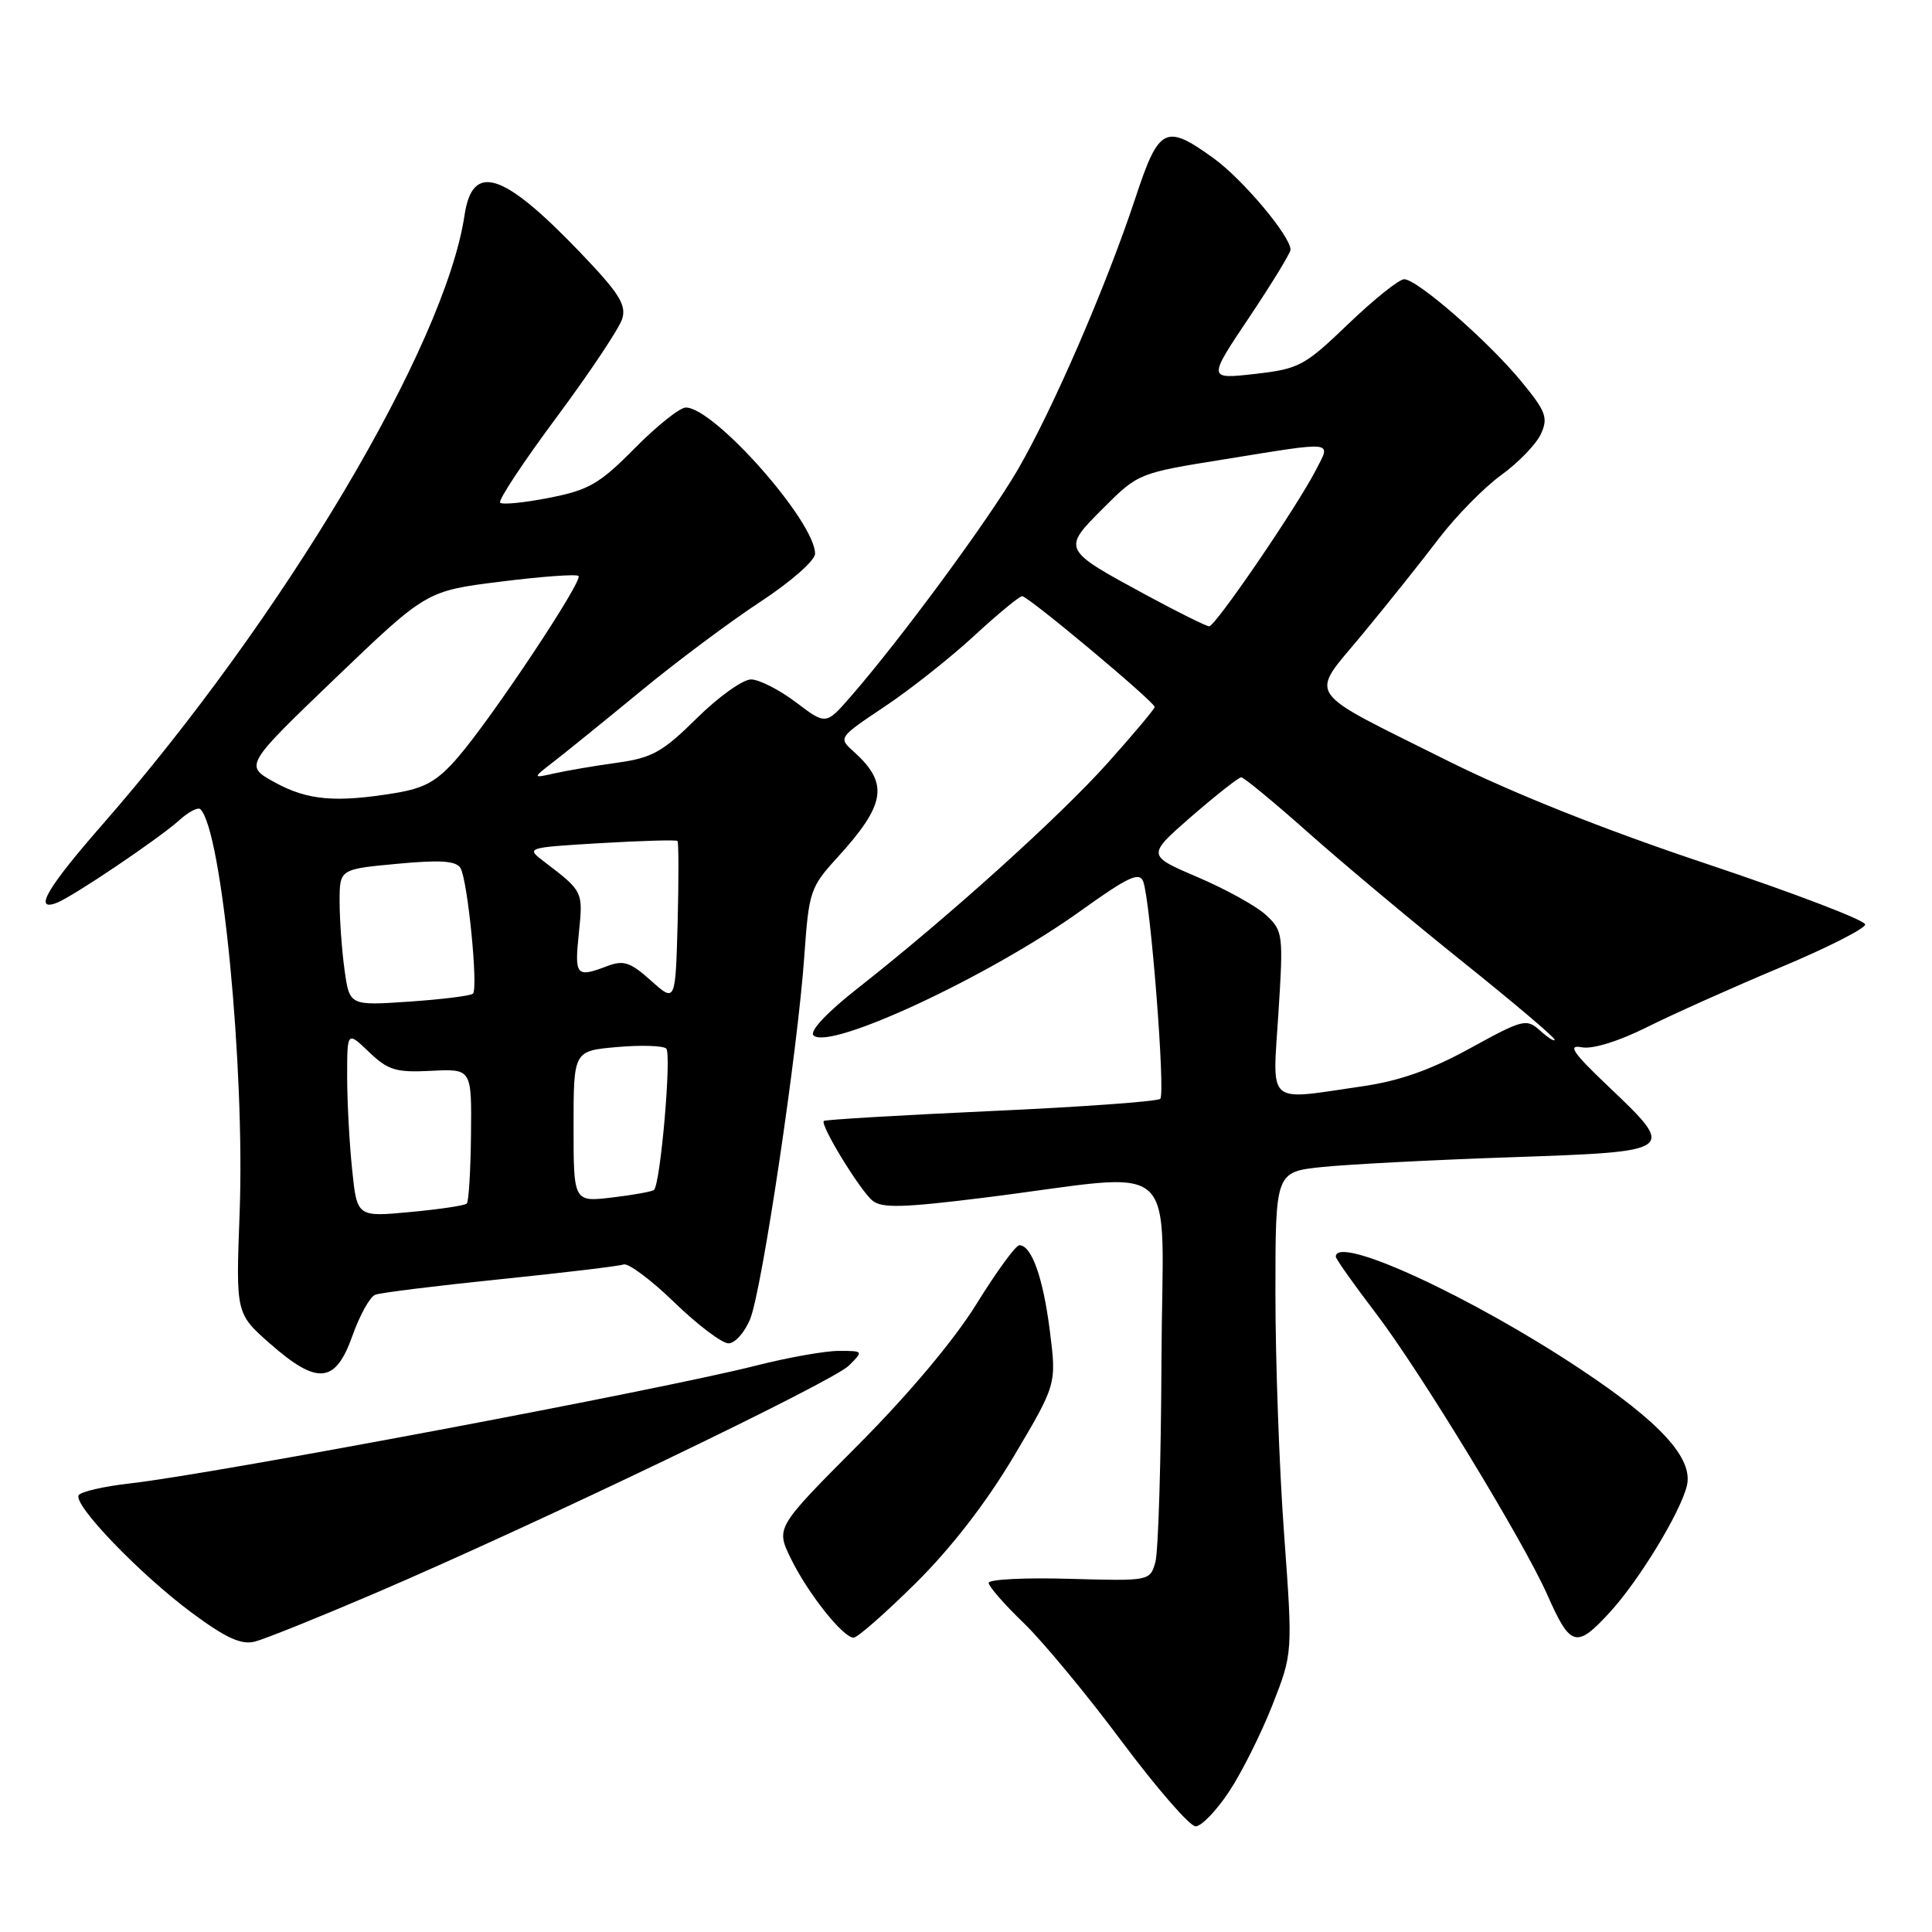 <?xml version="1.0" encoding="UTF-8" standalone="no"?>
<!DOCTYPE svg PUBLIC "-//W3C//DTD SVG 1.1//EN" "http://www.w3.org/Graphics/SVG/1.1/DTD/svg11.dtd" >
<svg xmlns="http://www.w3.org/2000/svg" xmlns:xlink="http://www.w3.org/1999/xlink" version="1.1" viewBox="0 0 256 256">
 <g >
 <path fill="currentColor"
d=" M 162.85 237.41 C 164.53 234.88 167.11 229.72 168.60 225.93 C 171.30 219.05 171.30 219.05 170.15 203.27 C 169.51 194.60 169.00 180.25 169.00 171.39 C 169.00 155.28 169.00 155.28 175.25 154.63 C 178.69 154.28 189.94 153.69 200.25 153.34 C 222.19 152.58 222.19 152.59 213.09 143.93 C 208.39 139.46 207.68 138.41 209.58 138.77 C 211.03 139.05 214.45 137.99 218.24 136.10 C 221.68 134.38 229.59 130.84 235.81 128.23 C 242.03 125.63 247.13 123.05 247.15 122.50 C 247.17 121.95 237.72 118.34 226.15 114.47 C 212.60 109.95 200.39 105.08 191.81 100.80 C 172.47 91.13 173.45 92.60 180.54 84.03 C 183.82 80.07 188.36 74.38 190.64 71.38 C 192.92 68.39 196.65 64.59 198.93 62.94 C 201.21 61.29 203.57 58.84 204.18 57.50 C 205.16 55.36 204.85 54.52 201.63 50.60 C 197.28 45.28 187.79 37.00 186.06 37.00 C 185.38 37.00 182.05 39.67 178.66 42.92 C 172.84 48.51 172.14 48.88 166.26 49.55 C 160.03 50.25 160.03 50.25 165.52 42.06 C 168.53 37.56 171.00 33.52 171.00 33.09 C 171.00 31.29 164.70 23.80 160.85 21.00 C 154.42 16.35 153.57 16.77 150.44 26.25 C 146.57 37.94 139.47 54.33 134.81 62.32 C 130.93 68.97 119.36 84.68 112.74 92.28 C 109.44 96.07 109.44 96.07 105.47 93.06 C 103.29 91.41 100.61 90.04 99.53 90.03 C 98.45 90.01 95.21 92.32 92.34 95.16 C 87.81 99.64 86.41 100.42 81.81 101.06 C 78.89 101.46 75.15 102.10 73.50 102.47 C 70.50 103.14 70.50 103.14 73.50 100.82 C 75.15 99.54 80.32 95.35 85.00 91.50 C 89.67 87.65 96.76 82.36 100.75 79.74 C 104.79 77.09 108.00 74.27 108.00 73.37 C 108.00 69.11 94.64 54.00 90.87 54.00 C 90.08 54.00 87.04 56.43 84.11 59.39 C 79.45 64.11 78.03 64.93 72.79 65.96 C 69.50 66.61 66.57 66.90 66.27 66.61 C 65.98 66.31 69.34 61.22 73.75 55.29 C 78.16 49.35 82.07 43.48 82.45 42.24 C 83.02 40.38 82.01 38.80 76.82 33.39 C 66.62 22.76 62.60 21.48 61.55 28.54 C 58.95 45.84 37.57 81.81 13.52 109.32 C 6.23 117.65 4.38 120.84 7.52 119.63 C 9.65 118.81 21.04 111.13 23.75 108.69 C 24.98 107.57 26.25 106.91 26.56 107.23 C 29.42 110.09 32.47 141.57 31.75 160.78 C 31.25 174.05 31.25 174.05 35.77 178.03 C 42.06 183.56 44.44 183.34 46.69 177.02 C 47.66 174.28 49.02 171.82 49.72 171.56 C 50.41 171.29 57.85 170.37 66.24 169.51 C 74.63 168.65 82.01 167.77 82.63 167.55 C 83.25 167.33 86.28 169.59 89.36 172.58 C 92.44 175.56 95.67 178.00 96.53 178.00 C 97.39 178.00 98.69 176.54 99.41 174.75 C 100.98 170.86 105.71 139.14 106.58 126.62 C 107.18 118.12 107.36 117.56 110.96 113.62 C 117.38 106.58 117.81 103.82 113.15 99.62 C 111.06 97.75 111.06 97.75 117.23 93.62 C 120.62 91.36 125.95 87.14 129.08 84.25 C 132.21 81.36 135.07 79.00 135.44 79.00 C 136.25 79.00 153.00 93.01 153.00 93.68 C 153.00 93.93 150.20 97.27 146.78 101.09 C 140.36 108.26 125.60 121.56 113.69 130.92 C 109.58 134.14 107.24 136.64 107.79 137.19 C 109.86 139.26 131.13 129.35 143.18 120.70 C 149.46 116.20 150.97 115.48 151.48 116.80 C 152.44 119.32 154.45 144.89 153.74 145.60 C 153.39 145.95 143.29 146.68 131.30 147.22 C 119.31 147.77 109.35 148.36 109.16 148.53 C 108.63 149.02 113.92 157.69 115.61 159.09 C 116.84 160.11 119.67 160.03 130.31 158.71 C 157.13 155.37 154.01 152.53 153.90 180.22 C 153.85 193.57 153.48 205.62 153.09 207.00 C 152.38 209.49 152.34 209.50 141.69 209.20 C 135.81 209.03 131.00 209.27 131.00 209.74 C 131.00 210.20 133.08 212.59 135.63 215.04 C 138.17 217.49 144.03 224.56 148.64 230.75 C 153.26 236.94 157.66 242.00 158.42 242.00 C 159.19 242.00 161.18 239.93 162.85 237.41 Z  M 49.82 211.06 C 71.40 201.80 110.30 183.11 112.47 180.96 C 114.43 179.01 114.43 179.00 111.14 179.00 C 109.32 179.00 104.38 179.88 100.17 180.95 C 87.59 184.15 28.13 195.34 17.23 196.56 C 13.78 196.95 10.72 197.65 10.43 198.12 C 9.65 199.37 18.56 208.62 25.44 213.72 C 29.94 217.05 31.96 217.98 33.77 217.52 C 35.08 217.19 42.30 214.28 49.82 211.06 Z  M 121.36 209.75 C 126.07 205.08 130.69 199.10 134.34 192.96 C 140.00 183.42 140.00 183.42 139.11 176.35 C 138.22 169.29 136.69 165.00 135.07 165.00 C 134.59 165.00 132.05 168.49 129.41 172.75 C 126.46 177.53 120.43 184.71 113.71 191.46 C 102.80 202.42 102.80 202.42 104.78 206.49 C 107.01 211.08 111.70 217.00 113.11 217.00 C 113.62 217.00 117.33 213.74 121.36 209.75 Z  M 213.37 213.57 C 217.22 209.35 222.66 200.41 223.52 196.87 C 224.39 193.26 220.05 188.49 209.45 181.44 C 194.89 171.75 177.00 163.53 177.00 166.52 C 177.00 166.81 179.42 170.23 182.38 174.11 C 188.17 181.71 201.91 204.28 205.01 211.28 C 208.10 218.28 208.87 218.49 213.37 213.57 Z  M 46.66 154.98 C 46.30 151.53 46.00 145.99 46.00 142.67 C 46.00 136.63 46.00 136.63 48.89 139.39 C 51.41 141.81 52.45 142.13 57.14 141.89 C 62.50 141.62 62.50 141.62 62.41 150.32 C 62.36 155.10 62.11 159.23 61.85 159.48 C 61.59 159.74 58.22 160.24 54.35 160.60 C 47.31 161.26 47.31 161.26 46.66 154.98 Z  M 76.00 149.26 C 76.00 139.25 76.00 139.25 81.75 138.74 C 84.91 138.46 87.85 138.55 88.28 138.94 C 89.01 139.61 87.53 156.81 86.66 157.67 C 86.45 157.88 83.96 158.34 81.14 158.67 C 76.00 159.28 76.00 159.28 76.00 149.26 Z  M 169.40 134.21 C 170.06 123.82 170.00 123.34 167.79 121.28 C 166.53 120.09 162.45 117.83 158.72 116.24 C 151.95 113.35 151.95 113.35 157.89 108.17 C 161.17 105.33 164.13 103.00 164.47 103.00 C 164.82 103.00 168.79 106.28 173.30 110.28 C 177.81 114.29 187.01 121.99 193.75 127.39 C 200.49 132.79 206.00 137.46 206.00 137.76 C 206.00 138.06 205.14 137.53 204.09 136.58 C 202.26 134.93 201.85 135.03 194.80 138.90 C 189.56 141.78 185.41 143.24 180.46 143.95 C 167.65 145.81 168.61 146.65 169.40 134.21 Z  M 45.65 128.49 C 45.29 125.87 45.00 121.80 45.00 119.45 C 45.00 115.17 45.00 115.17 52.61 114.46 C 58.31 113.92 60.42 114.06 61.01 115.01 C 61.96 116.55 63.39 130.94 62.67 131.66 C 62.39 131.95 58.59 132.42 54.23 132.72 C 46.31 133.26 46.31 133.26 45.65 128.49 Z  M 86.26 129.94 C 83.51 127.48 82.63 127.19 80.44 128.02 C 76.35 129.58 76.11 129.30 76.70 123.66 C 77.27 118.09 77.29 118.13 72.08 114.16 C 69.68 112.32 69.70 112.31 79.57 111.72 C 85.01 111.40 89.60 111.27 89.77 111.43 C 89.93 111.60 89.94 116.49 89.79 122.29 C 89.50 132.84 89.50 132.84 86.26 129.94 Z  M 36.43 103.68 C 32.37 101.45 32.37 101.45 44.43 89.87 C 56.50 78.30 56.50 78.30 66.33 77.07 C 71.74 76.39 76.39 76.05 76.66 76.32 C 77.28 76.95 65.10 95.26 60.64 100.39 C 57.93 103.51 56.31 104.43 52.38 105.08 C 44.48 106.38 40.75 106.05 36.43 103.68 Z  M 152.00 78.91 C 140.68 72.78 140.70 72.83 146.19 67.33 C 150.81 62.71 150.90 62.68 162.17 60.87 C 177.12 58.46 176.37 58.37 174.38 62.25 C 171.82 67.22 161.04 83.00 160.22 82.99 C 159.83 82.98 156.12 81.14 152.00 78.91 Z "/>
</g>
</svg>